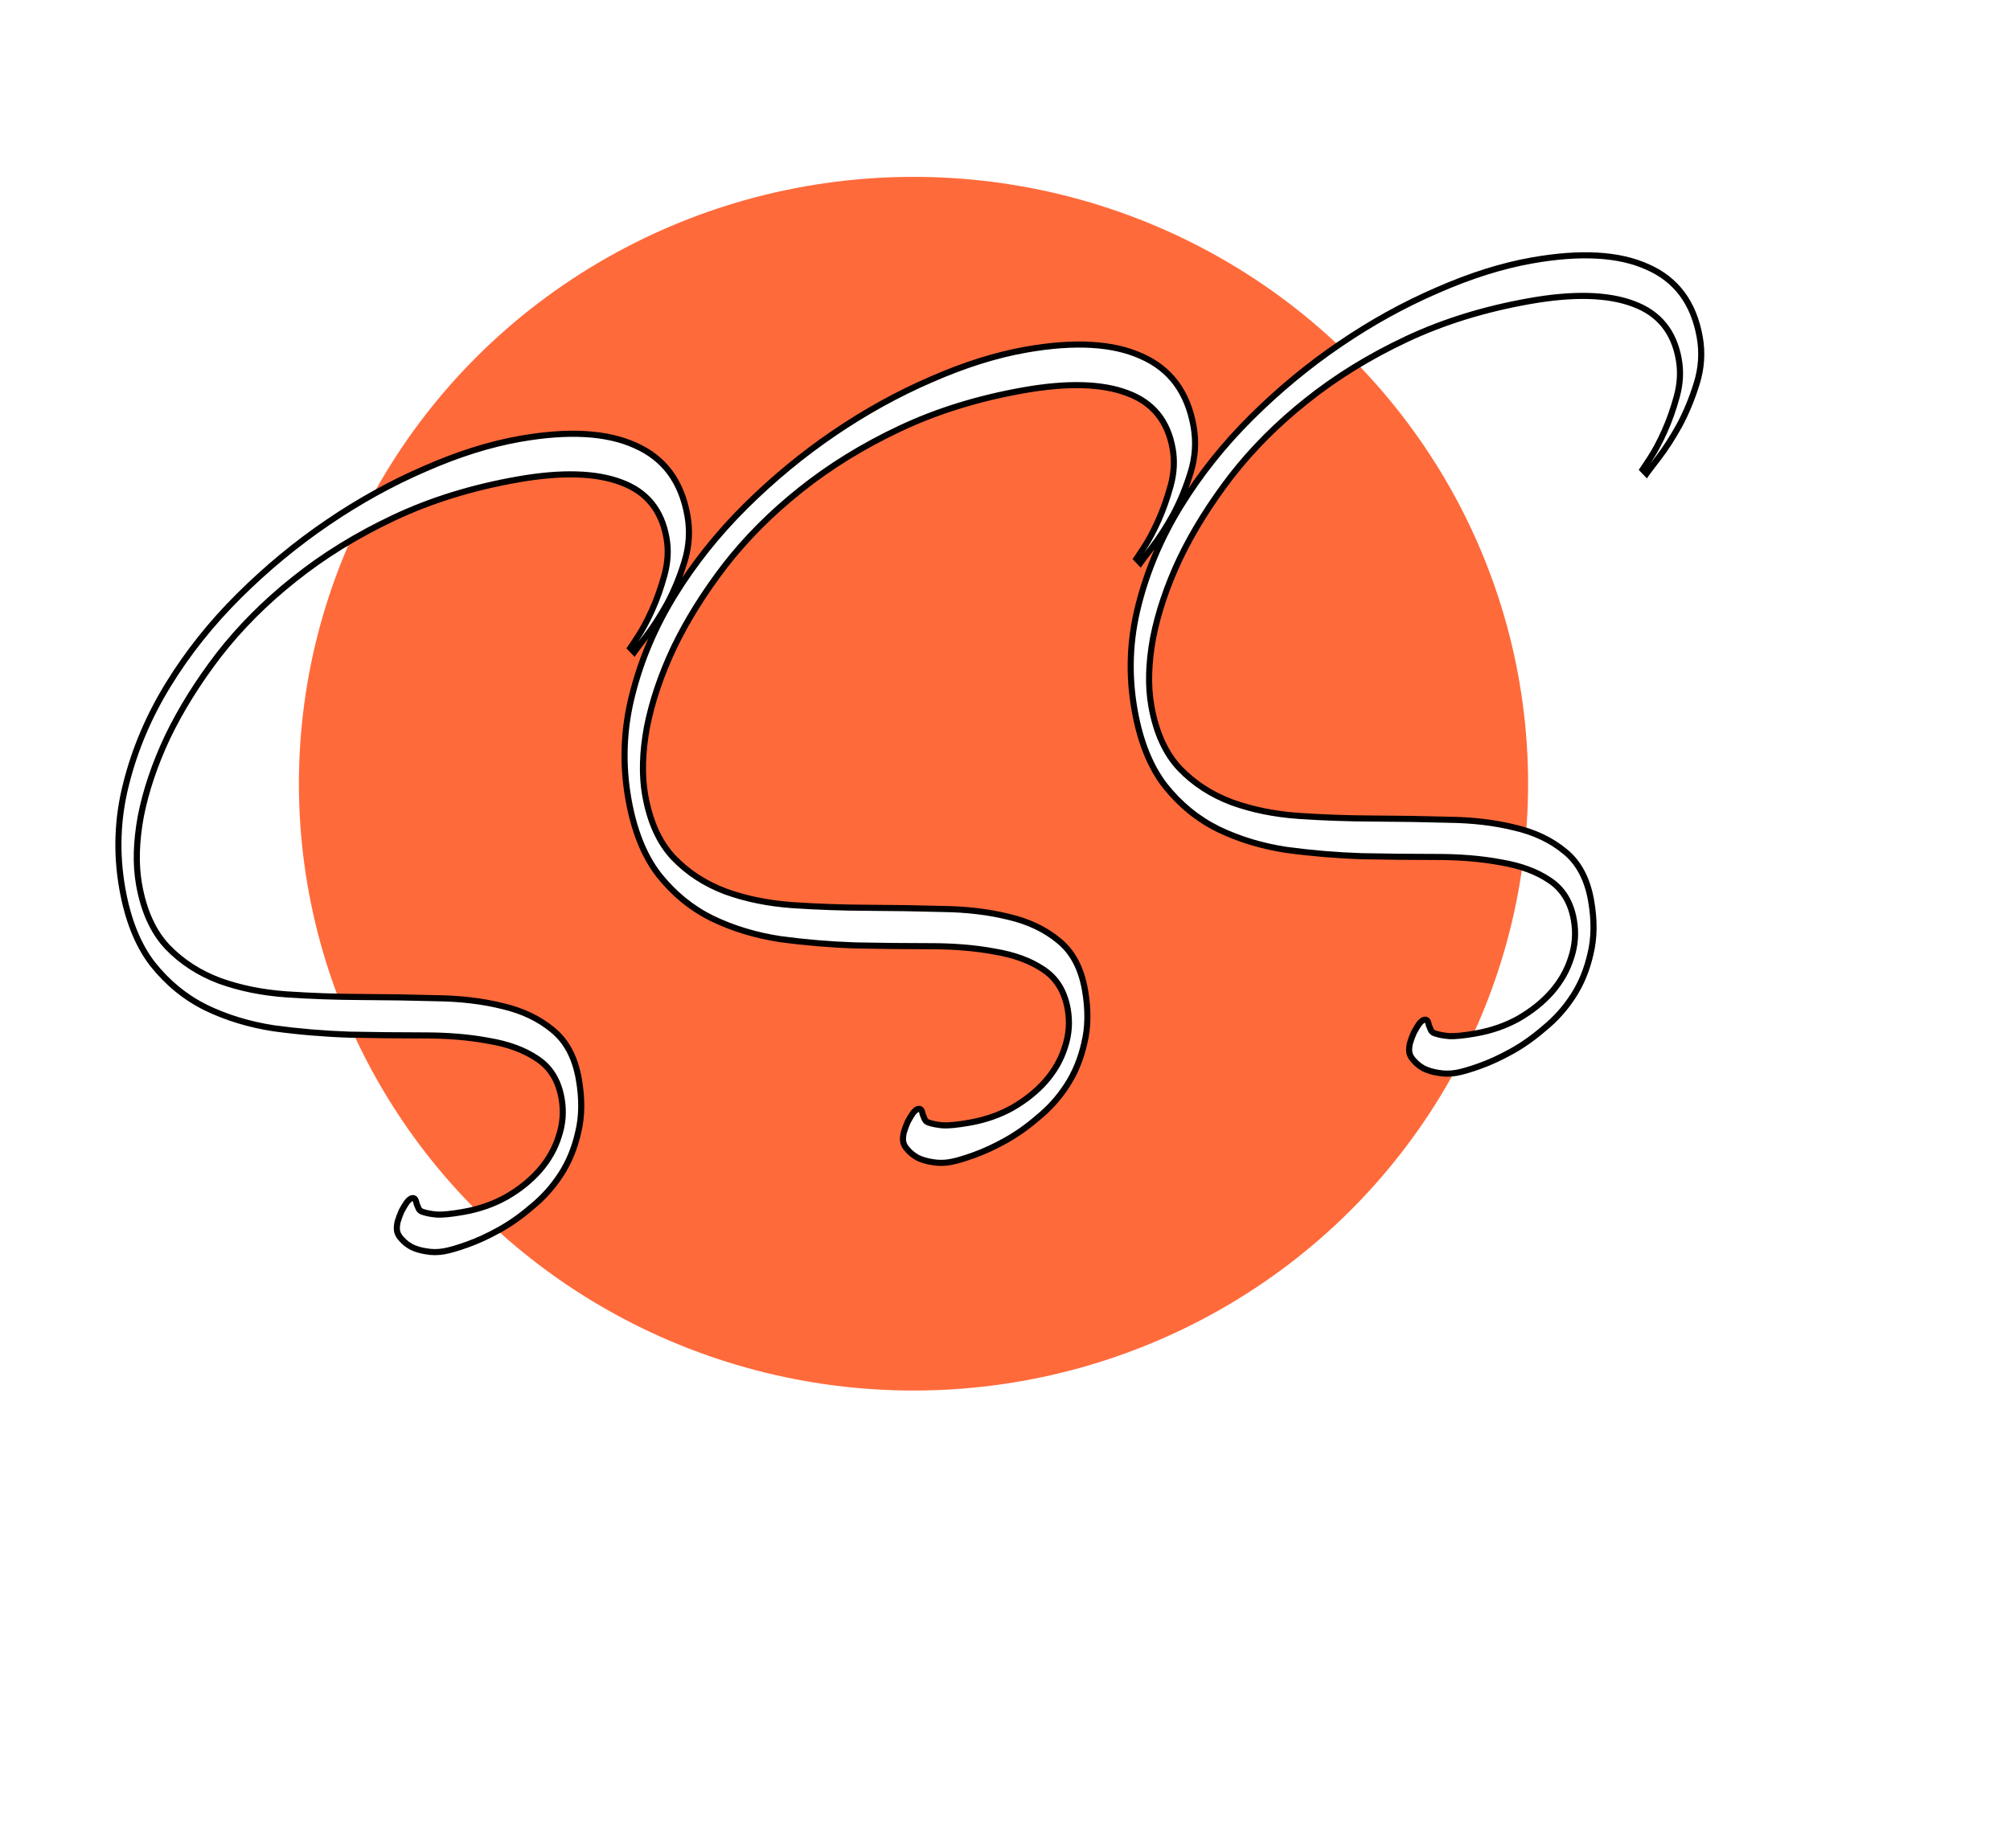 <svg width="659" height="606" viewBox="0 0 659 606" fill="none" xmlns="http://www.w3.org/2000/svg">
<ellipse cx="299.5" cy="256.999" rx="201.5" ry="199" fill="#FF6A3B"/>
<g filter="url(#filter0_d_102_8)">
<mask id="path-2-outside-1_102_8" maskUnits="userSpaceOnUse" x="17.543" y="70.975" width="580.073" height="351.326" fill="black">
<rect fill="white" x="17.543" y="70.975" width="580.073" height="351.326"/>
<path d="M145.585 406.34C143.565 406.696 141.599 406.696 139.685 406.339C137.903 406.075 136.316 405.603 134.923 404.923C133.643 404.223 132.567 403.372 131.696 402.368C130.845 401.477 130.34 400.583 130.182 399.685C130.043 398.9 130.1 397.907 130.351 396.705C130.714 395.485 131.143 394.31 131.638 393.181C132.245 392.033 132.826 391.063 133.381 390.271C134.047 389.459 134.605 389.014 135.054 388.935C135.615 388.836 135.991 389.001 136.183 389.43C136.354 389.747 136.489 390.186 136.588 390.747C136.78 391.176 136.981 391.661 137.192 392.202C137.403 392.743 137.819 393.133 138.439 393.37C139.792 393.826 141.35 394.13 143.112 394.282C144.986 394.414 147.943 394.124 151.982 393.412C157.143 392.502 161.83 390.866 166.041 388.503C170.344 386.009 173.942 383.119 176.833 379.833C179.816 376.414 181.936 372.686 183.19 368.647C184.557 364.588 184.864 360.427 184.113 356.163C183.084 350.329 180.411 345.999 176.095 343.173C171.892 340.328 166.572 338.374 160.138 337.31C153.795 336.115 146.634 335.526 138.655 335.545C130.788 335.544 122.733 335.46 114.49 335.294C106.226 335.016 98.006 334.325 89.829 333.222C81.745 331.986 74.287 329.715 67.457 326.408C60.738 323.08 54.924 318.321 50.015 312.129C45.218 305.918 41.909 297.651 40.089 287.329C38.051 275.772 38.468 264.361 41.341 253.095C44.194 241.717 48.812 230.838 55.195 220.457C61.579 210.077 69.299 200.386 78.355 191.385C87.412 182.384 97.105 174.369 107.435 167.342C117.764 160.314 128.358 154.455 139.216 149.764C150.166 144.941 160.577 141.659 170.451 139.918C186.384 137.109 199.006 137.833 208.318 142.091C217.722 146.218 223.413 153.891 225.392 165.111C226.282 170.16 225.955 175.192 224.41 180.208C222.865 185.224 220.96 189.84 218.696 194.057C216.411 198.162 214.141 201.686 211.883 204.629C209.718 207.441 208.404 209.176 207.942 209.836L206.665 208.5C206.758 208.368 207.579 207.124 209.131 204.768C210.682 202.412 212.247 199.475 213.825 195.957C215.402 192.44 216.753 188.615 217.875 184.484C218.998 180.353 219.213 176.323 218.52 172.396C216.918 163.308 211.972 157.239 203.683 154.188C195.374 151.026 184.039 150.711 169.677 153.243C154.866 155.855 141.372 160.027 129.195 165.761C117.017 171.494 106.113 178.218 96.483 185.932C86.945 193.514 78.687 201.796 71.71 210.778C64.844 219.739 59.253 228.708 54.936 237.683C50.73 246.639 47.805 255.31 46.161 263.699C44.628 272.067 44.436 279.505 45.583 286.013C47.127 294.765 50.244 301.619 54.936 306.576C59.608 311.421 65.29 315.105 71.982 317.627C78.654 320.037 85.973 321.523 93.939 322.085C102.017 322.627 110.224 322.916 118.56 322.95C126.896 322.984 135.017 323.114 142.924 323.339C150.923 323.433 158.189 324.292 164.723 325.916C171.237 327.428 176.731 330.046 181.205 333.769C185.659 337.38 188.51 342.72 189.756 349.788C190.904 356.296 190.837 362.15 189.556 367.351C188.387 372.531 186.482 377.148 183.842 381.2C181.201 385.252 178.059 388.756 174.416 391.712C170.904 394.761 167.303 397.305 163.614 399.343C159.924 401.382 156.446 402.979 153.179 404.134C150.024 405.268 147.493 406.004 145.585 406.34ZM311.531 377.079C309.511 377.436 307.545 377.435 305.631 377.079C303.849 376.814 302.261 376.342 300.869 375.662C299.589 374.962 298.513 374.111 297.642 373.108C296.791 372.217 296.286 371.322 296.128 370.425C295.989 369.639 296.045 368.646 296.296 367.445C296.66 366.224 297.089 365.049 297.584 363.921C298.191 362.772 298.772 361.802 299.327 361.01C299.993 360.199 300.551 359.753 301 359.674C301.561 359.575 301.937 359.74 302.128 360.169C302.3 360.486 302.435 360.925 302.534 361.486C302.725 361.915 302.927 362.4 303.138 362.941C303.349 363.482 303.765 363.872 304.385 364.11C305.738 364.565 307.296 364.869 309.058 365.021C310.932 365.153 313.889 364.863 317.928 364.151C323.089 363.241 327.776 361.605 331.987 359.243C336.29 356.749 339.887 353.858 342.779 350.572C345.762 347.154 347.881 343.425 349.136 339.386C350.503 335.327 350.81 331.166 350.058 326.902C349.03 321.068 346.357 316.738 342.041 313.913C337.838 311.067 332.518 309.113 326.083 308.05C319.741 306.854 312.58 306.266 304.601 306.284C296.734 306.283 288.679 306.2 280.435 306.034C272.172 305.755 263.952 305.064 255.775 303.961C247.69 302.726 240.233 300.454 233.402 297.147C226.684 293.819 220.87 289.06 215.961 282.869C211.163 276.658 207.855 268.391 206.035 258.068C203.997 246.511 204.414 235.1 207.287 223.835C210.14 212.457 214.758 201.577 221.141 191.197C227.525 180.816 235.245 171.125 244.301 162.124C253.357 153.123 263.051 145.109 273.38 138.081C283.71 131.054 294.304 125.194 305.161 120.503C316.111 115.68 326.523 112.398 336.397 110.657C352.33 107.848 364.952 108.572 374.264 112.831C383.668 116.957 389.359 124.63 391.338 135.85C392.228 140.899 391.901 145.932 390.356 150.947C388.811 155.963 386.906 160.58 384.641 164.797C382.357 168.901 380.086 172.425 377.829 175.369C375.664 178.18 374.35 179.916 373.888 180.575L372.611 179.239C372.703 179.107 373.525 177.863 375.077 175.507C376.628 173.151 378.193 170.214 379.77 166.697C381.348 163.179 382.699 159.355 383.821 155.223C384.944 151.092 385.159 147.063 384.466 143.136C382.864 134.047 377.918 127.978 369.629 124.928C361.32 121.765 349.985 121.45 335.623 123.982C320.812 126.594 307.318 130.766 295.141 136.5C282.963 142.234 272.059 148.958 262.429 156.672C252.891 164.254 244.633 172.535 237.656 181.517C230.79 190.479 225.199 199.447 220.881 208.422C216.676 217.378 213.751 226.05 212.107 234.438C210.574 242.806 210.382 250.245 211.529 256.752C213.072 265.504 216.19 272.358 220.882 277.316C225.554 282.161 231.236 285.844 237.928 288.366C244.6 290.776 251.919 292.262 259.885 292.824C267.963 293.367 276.17 293.655 284.506 293.689C292.842 293.723 300.963 293.853 308.87 294.078C316.869 294.172 324.135 295.031 330.669 296.655C337.183 298.168 342.677 300.785 347.151 304.508C351.605 308.119 354.456 313.459 355.702 320.528C356.85 327.035 356.783 332.889 355.502 338.09C354.333 343.271 352.428 347.887 349.788 351.939C347.147 355.991 344.005 359.495 340.361 362.451C336.85 365.5 333.249 368.044 329.56 370.083C325.87 372.122 322.392 373.718 319.124 374.873C315.97 376.008 313.438 376.743 311.531 377.079ZM477.477 347.819C475.457 348.175 473.49 348.175 471.576 347.818C469.795 347.554 468.207 347.081 466.815 346.402C465.535 345.702 464.459 344.85 463.588 343.847C462.737 342.956 462.232 342.061 462.074 341.164C461.935 340.378 461.991 339.385 462.242 338.184C462.605 336.963 463.035 335.788 463.53 334.66C464.137 333.511 464.718 332.541 465.273 331.749C465.939 330.938 466.497 330.492 466.946 330.413C467.507 330.314 467.883 330.479 468.074 330.908C468.246 331.225 468.381 331.664 468.48 332.225C468.671 332.654 468.873 333.139 469.084 333.68C469.295 334.222 469.711 334.611 470.331 334.849C471.684 335.304 473.241 335.608 475.004 335.76C476.878 335.893 479.835 335.603 483.874 334.89C489.035 333.98 493.721 332.344 497.932 329.982C502.236 327.488 505.833 324.598 508.725 321.311C511.708 317.893 513.827 314.164 515.082 310.125C516.449 306.066 516.756 301.905 516.004 297.642C514.975 291.807 512.303 287.477 507.987 284.652C503.783 281.807 498.464 279.852 492.029 278.789C485.687 277.593 478.526 277.005 470.547 277.024C462.68 277.023 454.625 276.939 446.381 276.773C438.118 276.494 429.898 275.804 421.721 274.7C413.636 273.465 406.179 271.194 399.348 267.886C392.63 264.559 386.816 259.799 381.907 253.608C377.109 247.397 373.801 239.13 371.98 228.807C369.943 217.251 370.36 205.839 373.233 194.574C376.085 183.196 380.704 172.317 387.087 161.936C393.471 151.555 401.191 141.864 410.247 132.863C419.303 123.862 428.996 115.848 439.326 108.82C449.656 101.793 460.25 95.934 471.107 91.243C482.057 86.42 492.469 83.138 502.343 81.397C518.275 78.587 530.898 79.312 540.21 83.57C549.614 87.696 555.305 95.369 557.284 106.589C558.174 111.639 557.847 116.671 556.301 121.687C554.756 126.702 552.852 131.319 550.587 135.536C548.303 139.641 546.032 143.165 543.775 146.108C541.61 148.919 540.296 150.655 539.834 151.315L538.557 149.978C538.649 149.846 539.471 148.602 541.023 146.246C542.574 143.89 544.138 140.953 545.716 137.436C547.294 133.918 548.644 130.094 549.767 125.963C550.89 121.831 551.105 117.802 550.412 113.875C548.81 104.787 543.864 98.717 535.575 95.667C527.266 92.504 515.931 92.189 501.569 94.722C486.758 97.333 473.264 101.506 461.086 107.239C448.909 112.973 438.005 119.697 428.374 127.411C418.836 134.993 410.579 143.275 403.601 152.256C396.736 161.218 391.145 170.186 386.827 179.162C382.622 188.117 379.697 196.789 378.052 205.177C376.52 213.546 376.328 220.984 377.475 227.491C379.018 236.243 382.136 243.098 386.828 248.055C391.5 252.9 397.182 256.583 403.874 259.105C410.546 261.515 417.865 263.001 425.831 263.563C433.909 264.106 442.116 264.394 450.452 264.428C458.788 264.462 466.909 264.592 474.815 264.818C482.815 264.911 490.081 265.77 496.615 267.395C503.129 268.907 508.623 271.525 513.097 275.248C517.551 278.858 520.402 284.198 521.648 291.267C522.796 297.774 522.729 303.629 521.448 308.829C520.279 314.01 518.374 318.626 515.733 322.678C513.093 326.73 509.951 330.234 506.307 333.191C502.796 336.239 499.195 338.783 495.505 340.822C491.816 342.861 488.337 344.458 485.07 345.612C481.915 346.747 479.384 347.482 477.477 347.819Z"/>
</mask>
<path d="M145.585 406.34C143.565 406.696 141.599 406.696 139.685 406.339C137.903 406.075 136.316 405.603 134.923 404.923C133.643 404.223 132.567 403.372 131.696 402.368C130.845 401.477 130.34 400.583 130.182 399.685C130.043 398.9 130.1 397.907 130.351 396.705C130.714 395.485 131.143 394.31 131.638 393.181C132.245 392.033 132.826 391.063 133.381 390.271C134.047 389.459 134.605 389.014 135.054 388.935C135.615 388.836 135.991 389.001 136.183 389.43C136.354 389.747 136.489 390.186 136.588 390.747C136.78 391.176 136.981 391.661 137.192 392.202C137.403 392.743 137.819 393.133 138.439 393.37C139.792 393.826 141.35 394.13 143.112 394.282C144.986 394.414 147.943 394.124 151.982 393.412C157.143 392.502 161.83 390.866 166.041 388.503C170.344 386.009 173.942 383.119 176.833 379.833C179.816 376.414 181.936 372.686 183.19 368.647C184.557 364.588 184.864 360.427 184.113 356.163C183.084 350.329 180.411 345.999 176.095 343.173C171.892 340.328 166.572 338.374 160.138 337.31C153.795 336.115 146.634 335.526 138.655 335.545C130.788 335.544 122.733 335.46 114.49 335.294C106.226 335.016 98.006 334.325 89.829 333.222C81.745 331.986 74.287 329.715 67.457 326.408C60.738 323.08 54.924 318.321 50.015 312.129C45.218 305.918 41.909 297.651 40.089 287.329C38.051 275.772 38.468 264.361 41.341 253.095C44.194 241.717 48.812 230.838 55.195 220.457C61.579 210.077 69.299 200.386 78.355 191.385C87.412 182.384 97.105 174.369 107.435 167.342C117.764 160.314 128.358 154.455 139.216 149.764C150.166 144.941 160.577 141.659 170.451 139.918C186.384 137.109 199.006 137.833 208.318 142.091C217.722 146.218 223.413 153.891 225.392 165.111C226.282 170.16 225.955 175.192 224.41 180.208C222.865 185.224 220.96 189.84 218.696 194.057C216.411 198.162 214.141 201.686 211.883 204.629C209.718 207.441 208.404 209.176 207.942 209.836L206.665 208.5C206.758 208.368 207.579 207.124 209.131 204.768C210.682 202.412 212.247 199.475 213.825 195.957C215.402 192.44 216.753 188.615 217.875 184.484C218.998 180.353 219.213 176.323 218.52 172.396C216.918 163.308 211.972 157.239 203.683 154.188C195.374 151.026 184.039 150.711 169.677 153.243C154.866 155.855 141.372 160.027 129.195 165.761C117.017 171.494 106.113 178.218 96.483 185.932C86.945 193.514 78.687 201.796 71.71 210.778C64.844 219.739 59.253 228.708 54.936 237.683C50.73 246.639 47.805 255.31 46.161 263.699C44.628 272.067 44.436 279.505 45.583 286.013C47.127 294.765 50.244 301.619 54.936 306.576C59.608 311.421 65.29 315.105 71.982 317.627C78.654 320.037 85.973 321.523 93.939 322.085C102.017 322.627 110.224 322.916 118.56 322.95C126.896 322.984 135.017 323.114 142.924 323.339C150.923 323.433 158.189 324.292 164.723 325.916C171.237 327.428 176.731 330.046 181.205 333.769C185.659 337.38 188.51 342.72 189.756 349.788C190.904 356.296 190.837 362.15 189.556 367.351C188.387 372.531 186.482 377.148 183.842 381.2C181.201 385.252 178.059 388.756 174.416 391.712C170.904 394.761 167.303 397.305 163.614 399.343C159.924 401.382 156.446 402.979 153.179 404.134C150.024 405.268 147.493 406.004 145.585 406.34ZM311.531 377.079C309.511 377.436 307.545 377.435 305.631 377.079C303.849 376.814 302.261 376.342 300.869 375.662C299.589 374.962 298.513 374.111 297.642 373.108C296.791 372.217 296.286 371.322 296.128 370.425C295.989 369.639 296.045 368.646 296.296 367.445C296.66 366.224 297.089 365.049 297.584 363.921C298.191 362.772 298.772 361.802 299.327 361.01C299.993 360.199 300.551 359.753 301 359.674C301.561 359.575 301.937 359.74 302.128 360.169C302.3 360.486 302.435 360.925 302.534 361.486C302.725 361.915 302.927 362.4 303.138 362.941C303.349 363.482 303.765 363.872 304.385 364.11C305.738 364.565 307.296 364.869 309.058 365.021C310.932 365.153 313.889 364.863 317.928 364.151C323.089 363.241 327.776 361.605 331.987 359.243C336.29 356.749 339.887 353.858 342.779 350.572C345.762 347.154 347.881 343.425 349.136 339.386C350.503 335.327 350.81 331.166 350.058 326.902C349.03 321.068 346.357 316.738 342.041 313.913C337.838 311.067 332.518 309.113 326.083 308.05C319.741 306.854 312.58 306.266 304.601 306.284C296.734 306.283 288.679 306.2 280.435 306.034C272.172 305.755 263.952 305.064 255.775 303.961C247.69 302.726 240.233 300.454 233.402 297.147C226.684 293.819 220.87 289.06 215.961 282.869C211.163 276.658 207.855 268.391 206.035 258.068C203.997 246.511 204.414 235.1 207.287 223.835C210.14 212.457 214.758 201.577 221.141 191.197C227.525 180.816 235.245 171.125 244.301 162.124C253.357 153.123 263.051 145.109 273.38 138.081C283.71 131.054 294.304 125.194 305.161 120.503C316.111 115.68 326.523 112.398 336.397 110.657C352.33 107.848 364.952 108.572 374.264 112.831C383.668 116.957 389.359 124.63 391.338 135.85C392.228 140.899 391.901 145.932 390.356 150.947C388.811 155.963 386.906 160.58 384.641 164.797C382.357 168.901 380.086 172.425 377.829 175.369C375.664 178.18 374.35 179.916 373.888 180.575L372.611 179.239C372.703 179.107 373.525 177.863 375.077 175.507C376.628 173.151 378.193 170.214 379.77 166.697C381.348 163.179 382.699 159.355 383.821 155.223C384.944 151.092 385.159 147.063 384.466 143.136C382.864 134.047 377.918 127.978 369.629 124.928C361.32 121.765 349.985 121.45 335.623 123.982C320.812 126.594 307.318 130.766 295.141 136.5C282.963 142.234 272.059 148.958 262.429 156.672C252.891 164.254 244.633 172.535 237.656 181.517C230.79 190.479 225.199 199.447 220.881 208.422C216.676 217.378 213.751 226.05 212.107 234.438C210.574 242.806 210.382 250.245 211.529 256.752C213.072 265.504 216.19 272.358 220.882 277.316C225.554 282.161 231.236 285.844 237.928 288.366C244.6 290.776 251.919 292.262 259.885 292.824C267.963 293.367 276.17 293.655 284.506 293.689C292.842 293.723 300.963 293.853 308.87 294.078C316.869 294.172 324.135 295.031 330.669 296.655C337.183 298.168 342.677 300.785 347.151 304.508C351.605 308.119 354.456 313.459 355.702 320.528C356.85 327.035 356.783 332.889 355.502 338.09C354.333 343.271 352.428 347.887 349.788 351.939C347.147 355.991 344.005 359.495 340.361 362.451C336.85 365.5 333.249 368.044 329.56 370.083C325.87 372.122 322.392 373.718 319.124 374.873C315.97 376.008 313.438 376.743 311.531 377.079ZM477.477 347.819C475.457 348.175 473.49 348.175 471.576 347.818C469.795 347.554 468.207 347.081 466.815 346.402C465.535 345.702 464.459 344.85 463.588 343.847C462.737 342.956 462.232 342.061 462.074 341.164C461.935 340.378 461.991 339.385 462.242 338.184C462.605 336.963 463.035 335.788 463.53 334.66C464.137 333.511 464.718 332.541 465.273 331.749C465.939 330.938 466.497 330.492 466.946 330.413C467.507 330.314 467.883 330.479 468.074 330.908C468.246 331.225 468.381 331.664 468.48 332.225C468.671 332.654 468.873 333.139 469.084 333.68C469.295 334.222 469.711 334.611 470.331 334.849C471.684 335.304 473.241 335.608 475.004 335.76C476.878 335.893 479.835 335.603 483.874 334.89C489.035 333.98 493.721 332.344 497.932 329.982C502.236 327.488 505.833 324.598 508.725 321.311C511.708 317.893 513.827 314.164 515.082 310.125C516.449 306.066 516.756 301.905 516.004 297.642C514.975 291.807 512.303 287.477 507.987 284.652C503.783 281.807 498.464 279.852 492.029 278.789C485.687 277.593 478.526 277.005 470.547 277.024C462.68 277.023 454.625 276.939 446.381 276.773C438.118 276.494 429.898 275.804 421.721 274.7C413.636 273.465 406.179 271.194 399.348 267.886C392.63 264.559 386.816 259.799 381.907 253.608C377.109 247.397 373.801 239.13 371.98 228.807C369.943 217.251 370.36 205.839 373.233 194.574C376.085 183.196 380.704 172.317 387.087 161.936C393.471 151.555 401.191 141.864 410.247 132.863C419.303 123.862 428.996 115.848 439.326 108.82C449.656 101.793 460.25 95.934 471.107 91.243C482.057 86.42 492.469 83.138 502.343 81.397C518.275 78.587 530.898 79.312 540.21 83.57C549.614 87.696 555.305 95.369 557.284 106.589C558.174 111.639 557.847 116.671 556.301 121.687C554.756 126.702 552.852 131.319 550.587 135.536C548.303 139.641 546.032 143.165 543.775 146.108C541.61 148.919 540.296 150.655 539.834 151.315L538.557 149.978C538.649 149.846 539.471 148.602 541.023 146.246C542.574 143.89 544.138 140.953 545.716 137.436C547.294 133.918 548.644 130.094 549.767 125.963C550.89 121.831 551.105 117.802 550.412 113.875C548.81 104.787 543.864 98.717 535.575 95.667C527.266 92.504 515.931 92.189 501.569 94.722C486.758 97.333 473.264 101.506 461.086 107.239C448.909 112.973 438.005 119.697 428.374 127.411C418.836 134.993 410.579 143.275 403.601 152.256C396.736 161.218 391.145 170.186 386.827 179.162C382.622 188.117 379.697 196.789 378.052 205.177C376.52 213.546 376.328 220.984 377.475 227.491C379.018 236.243 382.136 243.098 386.828 248.055C391.5 252.9 397.182 256.583 403.874 259.105C410.546 261.515 417.865 263.001 425.831 263.563C433.909 264.106 442.116 264.394 450.452 264.428C458.788 264.462 466.909 264.592 474.815 264.818C482.815 264.911 490.081 265.77 496.615 267.395C503.129 268.907 508.623 271.525 513.097 275.248C517.551 278.858 520.402 284.198 521.648 291.267C522.796 297.774 522.729 303.629 521.448 308.829C520.279 314.01 518.374 318.626 515.733 322.678C513.093 326.73 509.951 330.234 506.307 333.191C502.796 336.239 499.195 338.783 495.505 340.822C491.816 342.861 488.337 344.458 485.07 345.612C481.915 346.747 479.384 347.482 477.477 347.819Z" fill="white"/>
<path d="M139.685 406.339L139.868 405.356L139.85 405.353L139.831 405.35L139.685 406.339ZM134.923 404.923L134.443 405.8L134.464 405.811L134.484 405.822L134.923 404.923ZM131.696 402.368L132.451 401.713L132.436 401.695L132.419 401.678L131.696 402.368ZM130.351 396.705L129.392 396.42L129.38 396.46L129.372 396.501L130.351 396.705ZM131.638 393.181L130.754 392.714L130.737 392.746L130.722 392.779L131.638 393.181ZM133.381 390.271L132.608 389.636L132.584 389.666L132.562 389.697L133.381 390.271ZM136.183 389.43L135.269 389.837L135.285 389.872L135.303 389.906L136.183 389.43ZM136.588 390.747L135.603 390.92L135.625 391.041L135.675 391.154L136.588 390.747ZM138.439 393.37L138.081 394.304L138.101 394.311L138.12 394.318L138.439 393.37ZM143.112 394.282L143.026 395.278L143.034 395.279L143.041 395.279L143.112 394.282ZM166.041 388.503L166.53 389.376L166.542 389.369L166.041 388.503ZM176.833 379.833L177.584 380.493L177.586 380.49L176.833 379.833ZM183.19 368.647L182.242 368.328L182.239 368.339L182.235 368.35L183.19 368.647ZM176.095 343.173L175.535 344.001L175.541 344.006L175.548 344.01L176.095 343.173ZM160.138 337.31L159.952 338.293L159.963 338.295L159.975 338.297L160.138 337.31ZM138.655 335.545L138.655 336.545L138.657 336.545L138.655 335.545ZM114.49 335.294L114.456 336.294L114.469 336.294L114.49 335.294ZM89.829 333.222L89.678 334.21L89.687 334.212L89.695 334.213L89.829 333.222ZM67.457 326.408L67.013 327.304L67.021 327.308L67.457 326.408ZM50.015 312.129L49.223 312.741L49.231 312.751L50.015 312.129ZM41.341 253.095L42.31 253.342L42.311 253.338L41.341 253.095ZM139.216 149.764L139.612 150.682L139.619 150.679L139.216 149.764ZM208.318 142.091L207.902 143.001L207.909 143.004L207.916 143.007L208.318 142.091ZM218.696 194.057L219.569 194.544L219.573 194.537L219.577 194.53L218.696 194.057ZM211.883 204.629L212.675 205.24L212.676 205.238L211.883 204.629ZM207.942 209.836L207.219 210.527L208.062 211.409L208.761 210.41L207.942 209.836ZM206.665 208.5L205.846 207.926L205.376 208.598L205.942 209.19L206.665 208.5ZM203.683 154.188L203.327 155.123L203.338 155.127L203.683 154.188ZM96.483 185.932L97.105 186.715L97.108 186.713L96.483 185.932ZM71.71 210.778L70.92 210.164L70.916 210.169L71.71 210.778ZM54.936 237.683L54.034 237.25L54.03 237.258L54.936 237.683ZM46.161 263.699L45.179 263.506L45.177 263.519L46.161 263.699ZM54.936 306.576L54.21 307.264L54.216 307.27L54.936 306.576ZM71.982 317.627L71.629 318.563L71.642 318.567L71.982 317.627ZM93.939 322.085L93.869 323.082L93.872 323.083L93.939 322.085ZM142.924 323.339L142.895 324.339L142.904 324.339L142.912 324.339L142.924 323.339ZM164.723 325.916L164.482 326.887L164.489 326.889L164.497 326.89L164.723 325.916ZM181.205 333.769L180.565 334.538L180.575 334.546L181.205 333.769ZM189.556 367.351L188.585 367.111L188.583 367.121L188.58 367.131L189.556 367.351ZM174.416 391.712L173.786 390.936L173.773 390.946L173.76 390.957L174.416 391.712ZM153.179 404.134L152.845 403.191L152.84 403.193L153.179 404.134ZM145.411 405.355C143.504 405.692 141.658 405.69 139.868 405.356L139.502 407.322C141.54 407.702 143.627 407.701 145.759 407.325L145.411 405.355ZM139.831 405.35C138.135 405.099 136.649 404.653 135.362 404.024L134.484 405.822C135.983 406.553 137.671 407.052 139.538 407.329L139.831 405.35ZM135.403 404.045C134.216 403.397 133.237 402.618 132.451 401.713L130.941 403.024C131.897 404.125 133.069 405.049 134.443 405.8L135.403 404.045ZM132.419 401.678C131.657 400.88 131.28 400.157 131.167 399.512L129.197 399.859C129.4 401.008 130.032 402.074 130.973 403.059L132.419 401.678ZM131.167 399.512C131.059 398.9 131.092 398.047 131.329 396.91L129.372 396.501C129.107 397.767 129.028 398.899 129.197 399.859L131.167 399.512ZM131.309 396.991C131.661 395.808 132.076 394.672 132.554 393.583L130.722 392.779C130.21 393.947 129.767 395.161 129.392 396.42L131.309 396.991ZM132.522 393.649C133.116 392.526 133.676 391.593 134.2 390.845L132.562 389.697C131.977 390.532 131.375 391.54 130.754 392.714L132.522 393.649ZM134.154 390.906C134.461 390.531 134.718 390.273 134.923 390.11C135.138 389.938 135.236 389.918 135.228 389.919L134.88 387.95C134.423 388.03 134.018 388.273 133.675 388.547C133.323 388.828 132.967 389.199 132.608 389.636L134.154 390.906ZM135.228 389.919C135.304 389.906 135.349 389.906 135.37 389.908C135.389 389.909 135.38 389.911 135.355 389.9C135.343 389.895 135.329 389.887 135.316 389.878C135.302 389.868 135.29 389.858 135.281 389.848C135.263 389.829 135.262 389.82 135.269 389.837L137.096 389.023C136.914 388.616 136.607 388.265 136.159 388.069C135.732 387.881 135.283 387.879 134.88 387.95L135.228 389.919ZM135.303 389.906C135.403 390.09 135.514 390.411 135.603 390.92L137.573 390.573C137.465 389.96 137.305 389.404 137.062 388.954L135.303 389.906ZM135.675 391.154C135.859 391.566 136.054 392.036 136.26 392.565L138.124 391.839C137.908 391.286 137.701 390.786 137.502 390.339L135.675 391.154ZM136.26 392.565C136.589 393.408 137.24 393.982 138.081 394.304L138.797 392.436C138.398 392.284 138.217 392.078 138.124 391.839L136.26 392.565ZM138.12 394.318C139.564 394.804 141.202 395.121 143.026 395.278L143.198 393.285C141.497 393.139 140.02 392.848 138.758 392.423L138.12 394.318ZM143.041 395.279C145.047 395.421 148.108 395.11 152.156 394.397L151.809 392.427C147.778 393.138 144.925 393.407 143.182 393.284L143.041 395.279ZM152.156 394.397C157.418 393.469 162.213 391.797 166.53 389.376L165.551 387.631C161.447 389.934 156.868 391.535 151.809 392.427L152.156 394.397ZM166.542 389.369C170.927 386.827 174.612 383.871 177.584 380.493L176.082 379.172C173.271 382.367 169.762 385.191 165.539 387.638L166.542 389.369ZM177.586 380.49C180.655 376.975 182.846 373.125 184.145 368.943L182.235 368.35C181.025 372.246 178.978 375.854 176.079 379.175L177.586 380.49ZM184.138 368.966C185.559 364.747 185.878 360.416 185.097 355.989L183.128 356.337C183.851 360.437 183.555 364.429 182.242 368.328L184.138 368.966ZM185.097 355.989C184.028 349.927 181.225 345.336 176.643 342.337L175.548 344.01C179.598 346.661 182.139 350.73 183.128 356.337L185.097 355.989ZM176.656 342.345C172.304 339.399 166.839 337.404 160.301 336.324L159.975 338.297C166.306 339.343 171.48 341.257 175.535 344.001L176.656 342.345ZM160.323 336.328C153.906 335.118 146.681 334.526 138.653 334.545L138.657 336.545C146.588 336.527 153.684 337.112 159.952 338.293L160.323 336.328ZM138.655 334.545C130.795 334.544 122.747 334.46 114.51 334.294L114.469 336.294C122.719 336.46 130.781 336.544 138.655 336.545L138.655 334.545ZM114.523 334.295C106.294 334.018 98.107 333.33 89.963 332.231L89.695 334.213C97.906 335.321 106.159 336.014 114.456 336.294L114.523 334.295ZM89.98 332.233C81.987 331.012 74.626 328.768 67.892 325.507L67.021 327.308C73.948 330.662 81.502 332.961 89.678 334.21L89.98 332.233ZM67.9 325.511C61.321 322.253 55.621 317.59 50.798 311.508L49.231 312.751C54.227 319.051 60.155 323.907 67.013 327.304L67.9 325.511ZM50.806 311.518C46.136 305.471 42.875 297.37 41.074 287.155L39.104 287.503C40.943 297.933 44.3 306.366 49.223 312.741L50.806 311.518ZM41.074 287.155C39.06 275.737 39.473 264.469 42.31 253.342L40.372 252.848C37.464 264.253 37.042 275.807 39.104 287.503L41.074 287.155ZM42.311 253.338C45.138 242.063 49.715 231.278 56.047 220.981L54.343 219.933C47.909 230.398 43.249 241.371 40.371 252.852L42.311 253.338ZM56.047 220.981C62.387 210.671 70.057 201.042 79.06 192.094L77.65 190.675C68.54 199.729 60.77 209.482 54.343 219.933L56.047 220.981ZM79.06 192.094C88.074 183.135 97.719 175.161 107.997 168.169L106.872 166.515C96.49 173.578 86.749 181.632 77.65 190.675L79.06 192.094ZM107.997 168.169C118.278 161.175 128.816 155.347 139.612 150.682L138.819 148.846C127.9 153.564 117.251 159.454 106.872 166.515L107.997 168.169ZM139.619 150.679C150.509 145.883 160.843 142.628 170.625 140.903L170.277 138.933C160.311 140.691 149.822 144 138.812 148.849L139.619 150.679ZM170.625 140.903C186.464 138.11 198.853 138.863 207.902 143.001L208.734 141.182C199.159 136.803 186.303 136.107 170.277 138.933L170.625 140.903ZM207.916 143.007C216.977 146.983 222.479 154.351 224.407 165.285L226.377 164.937C224.348 153.43 218.468 145.453 208.72 141.176L207.916 143.007ZM224.407 165.285C225.269 170.174 224.954 175.046 223.454 179.914L225.365 180.503C226.956 175.339 227.295 170.146 226.377 164.937L224.407 165.285ZM223.454 179.914C221.926 184.874 220.046 189.429 217.815 193.584L219.577 194.53C221.874 190.251 223.803 185.574 225.365 180.503L223.454 179.914ZM217.822 193.571C215.555 197.644 213.311 201.125 211.09 204.021L212.676 205.238C214.97 202.247 217.267 198.68 219.569 194.544L217.822 193.571ZM211.091 204.019C208.932 206.823 207.601 208.58 207.123 209.263L208.761 210.41C209.207 209.773 210.504 208.059 212.675 205.24L211.091 204.019ZM208.665 209.145L207.388 207.809L205.942 209.19L207.219 210.527L208.665 209.145ZM207.484 209.073C207.588 208.926 208.423 207.661 209.966 205.318L208.296 204.218C207.52 205.396 206.927 206.295 206.517 206.916C206.311 207.227 206.152 207.468 206.038 207.639C205.982 207.724 205.937 207.792 205.903 207.841C205.887 207.866 205.873 207.886 205.863 207.901C205.858 207.908 205.854 207.914 205.851 207.919C205.849 207.921 205.848 207.923 205.847 207.924C205.847 207.925 205.847 207.925 205.846 207.926C205.846 207.926 205.846 207.926 205.846 207.926L207.484 209.073ZM209.966 205.318C211.555 202.904 213.145 199.917 214.737 196.367L212.912 195.548C211.349 199.033 209.809 201.919 208.296 204.218L209.966 205.318ZM214.737 196.367C216.338 192.797 217.705 188.922 218.84 184.746L216.91 184.222C215.8 188.308 214.466 192.083 212.912 195.548L214.737 196.367ZM218.84 184.746C219.998 180.483 220.225 176.305 219.505 172.223L217.536 172.57C218.201 176.342 217.997 180.222 216.91 184.222L218.84 184.746ZM219.505 172.223C217.844 162.803 212.67 156.43 204.028 153.25L203.338 155.127C211.275 158.048 215.991 163.813 217.536 172.57L219.505 172.223ZM204.039 153.254C195.485 149.998 183.941 149.713 169.503 152.258L169.851 154.228C184.137 151.709 195.263 152.054 203.327 155.123L204.039 153.254ZM169.503 152.258C154.616 154.883 141.035 159.081 128.769 164.856L129.621 166.666C141.709 160.974 155.117 156.826 169.851 154.228L169.503 152.258ZM128.769 164.856C116.526 170.62 105.554 177.385 95.858 185.152L97.108 186.713C106.672 179.052 117.508 172.369 129.621 166.666L128.769 164.856ZM95.86 185.149C86.264 192.778 77.95 201.115 70.92 210.164L72.499 211.391C79.425 202.477 87.625 194.251 97.105 186.715L95.86 185.149ZM70.916 210.169C64.014 219.178 58.385 228.205 54.034 237.25L55.837 238.117C60.121 229.211 65.675 220.3 72.504 211.386L70.916 210.169ZM54.03 237.258C49.795 246.276 46.842 255.026 45.179 263.506L47.142 263.891C48.769 255.595 51.665 247.001 55.841 238.108L54.03 237.258ZM45.177 263.519C43.629 271.972 43.425 279.534 44.599 286.187L46.568 285.839C45.446 279.477 45.627 272.162 47.144 263.879L45.177 263.519ZM44.599 286.187C46.166 295.074 49.348 302.127 54.21 307.264L55.662 305.889C51.14 301.111 48.087 294.456 46.568 285.839L44.599 286.187ZM54.216 307.27C58.997 312.229 64.807 315.992 71.629 318.563L72.335 316.691C65.772 314.218 60.218 310.614 55.656 305.882L54.216 307.27ZM71.642 318.567C78.411 321.012 85.822 322.515 93.869 323.082L94.01 321.087C86.124 320.531 78.897 319.061 72.322 316.686L71.642 318.567ZM93.872 323.083C101.972 323.626 110.2 323.915 118.556 323.95L118.564 321.95C110.249 321.916 102.063 321.628 94.006 321.087L93.872 323.083ZM118.556 323.95C126.884 323.984 134.997 324.114 142.895 324.339L142.952 322.34C135.037 322.114 126.908 321.984 118.564 321.95L118.556 323.95ZM142.912 324.339C150.848 324.432 158.035 325.284 164.482 326.887L164.964 324.946C158.343 323.299 150.998 322.433 142.935 322.339L142.912 324.339ZM164.497 326.89C170.881 328.373 176.228 330.928 180.565 334.538L181.845 333C177.234 329.164 171.592 326.484 164.949 324.942L164.497 326.89ZM180.575 334.546C184.799 337.97 187.556 343.069 188.772 349.962L190.741 349.615C189.464 342.37 186.52 336.79 181.835 332.992L180.575 334.546ZM188.772 349.962C189.9 356.364 189.826 362.074 188.585 367.111L190.527 367.59C191.848 362.226 191.907 356.228 190.741 349.615L188.772 349.962ZM188.58 367.131C187.435 372.207 185.573 376.711 183.004 380.654L184.68 381.746C187.391 377.585 189.339 372.856 190.531 367.571L188.58 367.131ZM183.004 380.654C180.418 384.621 177.346 388.047 173.786 390.936L175.046 392.489C178.772 389.465 181.984 385.882 184.68 381.746L183.004 380.654ZM173.76 390.957C170.296 393.964 166.752 396.466 163.13 398.468L164.097 400.219C167.854 398.143 171.512 395.557 175.071 392.467L173.76 390.957ZM163.13 398.468C159.479 400.486 156.051 402.058 152.845 403.191L153.512 405.076C156.841 403.9 160.369 402.279 164.097 400.219L163.13 398.468ZM152.84 403.193C149.706 404.32 147.237 405.034 145.411 405.355L145.759 407.325C147.748 406.974 150.341 406.217 153.517 405.075L152.84 403.193ZM305.631 377.079L305.814 376.096L305.796 376.092L305.777 376.089L305.631 377.079ZM300.869 375.662L300.389 376.54L300.41 376.551L300.43 376.561L300.869 375.662ZM297.642 373.108L298.397 372.452L298.381 372.434L298.365 372.417L297.642 373.108ZM296.296 367.445L295.338 367.16L295.326 367.199L295.318 367.24L296.296 367.445ZM297.584 363.921L296.7 363.453L296.683 363.485L296.668 363.519L297.584 363.921ZM299.327 361.01L298.554 360.375L298.53 360.405L298.507 360.437L299.327 361.01ZM302.128 360.169L301.215 360.576L301.231 360.611L301.249 360.645L302.128 360.169ZM302.534 361.486L301.549 361.659L301.571 361.781L301.621 361.893L302.534 361.486ZM304.385 364.11L304.027 365.043L304.046 365.051L304.066 365.057L304.385 364.11ZM309.058 365.021L308.972 366.017L308.979 366.018L308.987 366.019L309.058 365.021ZM331.987 359.243L332.476 360.115L332.488 360.108L331.987 359.243ZM342.779 350.572L343.529 351.232L343.532 351.229L342.779 350.572ZM349.136 339.386L348.188 339.067L348.184 339.078L348.181 339.089L349.136 339.386ZM342.041 313.913L341.481 314.741L341.487 314.745L341.494 314.749L342.041 313.913ZM326.083 308.05L325.898 309.032L325.909 309.034L325.92 309.036L326.083 308.05ZM304.601 306.284L304.601 307.284L304.603 307.284L304.601 306.284ZM280.435 306.034L280.402 307.033L280.415 307.033L280.435 306.034ZM255.775 303.961L255.624 304.95L255.633 304.951L255.641 304.952L255.775 303.961ZM233.402 297.147L232.958 298.043L232.967 298.047L233.402 297.147ZM215.961 282.869L215.169 283.48L215.177 283.49L215.961 282.869ZM207.287 223.835L208.256 224.082L208.257 224.078L207.287 223.835ZM305.161 120.503L305.558 121.421L305.565 121.418L305.161 120.503ZM374.264 112.831L373.848 113.74L373.855 113.743L373.862 113.746L374.264 112.831ZM384.641 164.797L385.515 165.283L385.519 165.276L385.522 165.27L384.641 164.797ZM377.829 175.369L378.621 175.979L378.622 175.977L377.829 175.369ZM373.888 180.575L373.165 181.266L374.007 182.148L374.707 181.149L373.888 180.575ZM372.611 179.239L371.792 178.665L371.322 179.337L371.888 179.93L372.611 179.239ZM369.629 124.928L369.273 125.862L369.284 125.866L369.629 124.928ZM262.429 156.672L263.051 157.454L263.054 157.452L262.429 156.672ZM237.656 181.517L236.866 180.903L236.862 180.909L237.656 181.517ZM220.881 208.422L219.98 207.989L219.976 207.997L220.881 208.422ZM212.107 234.438L211.125 234.246L211.123 234.258L212.107 234.438ZM220.882 277.316L220.155 278.003L220.162 278.01L220.882 277.316ZM237.928 288.366L237.575 289.302L237.588 289.307L237.928 288.366ZM259.885 292.824L259.815 293.822L259.818 293.822L259.885 292.824ZM308.87 294.078L308.841 295.078L308.849 295.078L308.858 295.078L308.87 294.078ZM330.669 296.655L330.427 297.626L330.435 297.628L330.443 297.63L330.669 296.655ZM347.151 304.508L346.511 305.277L346.521 305.285L347.151 304.508ZM355.502 338.09L354.531 337.851L354.528 337.86L354.526 337.87L355.502 338.09ZM340.361 362.451L339.731 361.675L339.718 361.685L339.706 361.696L340.361 362.451ZM319.124 374.873L318.791 373.93L318.786 373.932L319.124 374.873ZM311.357 376.095C309.449 376.431 307.604 376.429 305.814 376.096L305.447 378.062C307.485 378.441 309.573 378.44 311.705 378.064L311.357 376.095ZM305.777 376.089C304.081 375.838 302.595 375.392 301.308 374.764L300.43 376.561C301.928 377.292 303.617 377.791 305.484 378.068L305.777 376.089ZM301.349 374.785C300.162 374.136 299.183 373.357 298.397 372.452L296.887 373.763C297.843 374.865 299.015 375.789 300.389 376.54L301.349 374.785ZM298.365 372.417C297.603 371.619 297.226 370.897 297.112 370.251L295.143 370.598C295.346 371.748 295.978 372.814 296.919 373.798L298.365 372.417ZM297.112 370.251C297.005 369.64 297.038 368.786 297.275 367.649L295.318 367.24C295.053 368.506 294.974 369.639 295.143 370.598L297.112 370.251ZM297.255 367.73C297.607 366.547 298.022 365.412 298.5 364.322L296.668 363.519C296.156 364.686 295.712 365.9 295.338 367.16L297.255 367.73ZM298.468 364.388C299.062 363.265 299.622 362.332 300.146 361.584L298.507 360.437C297.923 361.272 297.32 362.28 296.7 363.453L298.468 364.388ZM300.099 361.645C300.407 361.27 300.664 361.013 300.869 360.849C301.084 360.677 301.182 360.657 301.174 360.659L300.826 358.689C300.369 358.77 299.964 359.012 299.621 359.286C299.269 359.567 298.913 359.938 298.554 360.375L300.099 361.645ZM301.174 360.659C301.25 360.645 301.295 360.645 301.316 360.647C301.335 360.648 301.326 360.65 301.301 360.639C301.289 360.634 301.275 360.627 301.262 360.617C301.248 360.607 301.236 360.597 301.227 360.588C301.208 360.568 301.207 360.559 301.215 360.576L303.042 359.762C302.86 359.355 302.553 359.005 302.105 358.808C301.678 358.621 301.229 358.618 300.826 358.689L301.174 360.659ZM301.249 360.645C301.349 360.829 301.46 361.15 301.549 361.659L303.519 361.312C303.411 360.699 303.251 360.143 303.008 359.693L301.249 360.645ZM301.621 361.893C301.804 362.305 302 362.775 302.206 363.305L304.069 362.578C303.854 362.025 303.647 361.525 303.447 361.079L301.621 361.893ZM302.206 363.305C302.535 364.147 303.185 364.721 304.027 365.043L304.743 363.176C304.344 363.023 304.163 362.818 304.069 362.578L302.206 363.305ZM304.066 365.057C305.51 365.543 307.148 365.86 308.972 366.017L309.144 364.025C307.443 363.878 305.966 363.587 304.704 363.162L304.066 365.057ZM308.987 366.019C310.993 366.16 314.054 365.85 318.102 365.136L317.754 363.166C313.724 363.877 310.871 364.146 309.128 364.023L308.987 366.019ZM318.102 365.136C323.364 364.208 328.159 362.537 332.476 360.115L331.497 358.371C327.392 360.673 322.814 362.274 317.754 363.166L318.102 365.136ZM332.488 360.108C336.873 357.567 340.558 354.61 343.529 351.232L342.028 349.911C339.217 353.106 335.708 355.93 331.485 358.377L332.488 360.108ZM343.532 351.229C346.601 347.714 348.792 343.864 350.091 339.683L348.181 339.089C346.971 342.986 344.924 346.593 342.025 349.914L343.532 351.229ZM350.084 339.705C351.504 335.486 351.824 331.155 351.043 326.729L349.074 327.076C349.797 331.177 349.501 335.168 348.188 339.067L350.084 339.705ZM351.043 326.729C349.974 320.667 347.171 316.075 342.589 313.076L341.494 314.749C345.543 317.4 348.085 321.469 349.074 327.076L351.043 326.729ZM342.602 313.084C338.25 310.139 332.785 308.144 326.247 307.063L325.92 309.036C332.252 310.083 337.425 311.996 341.481 314.741L342.602 313.084ZM326.269 307.067C319.852 305.857 312.627 305.266 304.599 305.284L304.603 307.284C312.534 307.266 319.63 307.851 325.898 309.032L326.269 307.067ZM304.601 305.284C296.741 305.283 288.692 305.2 280.456 305.034L280.415 307.033C288.665 307.2 296.727 307.283 304.601 307.284L304.601 305.284ZM280.469 305.034C272.239 304.757 264.053 304.069 255.909 302.97L255.641 304.952C263.852 306.06 272.105 306.753 280.402 307.033L280.469 305.034ZM255.926 302.972C247.933 301.751 240.572 299.507 233.838 296.247L232.967 298.047C239.894 301.401 247.448 303.7 255.624 304.95L255.926 302.972ZM233.846 296.251C227.267 292.992 221.567 288.33 216.744 282.247L215.177 283.49C220.173 289.791 226.101 294.647 232.959 298.043L233.846 296.251ZM216.752 282.257C212.081 276.21 208.82 268.109 207.019 257.895L205.05 258.242C206.889 268.672 210.246 277.105 215.169 283.48L216.752 282.257ZM207.019 257.895C205.006 246.476 205.419 235.208 208.256 224.082L206.318 223.587C203.41 234.992 202.988 246.547 205.05 258.242L207.019 257.895ZM208.257 224.078C211.084 212.803 215.661 202.018 221.993 191.72L220.289 190.673C213.854 201.137 209.195 212.111 206.317 223.591L208.257 224.078ZM221.993 191.72C228.333 181.41 236.003 171.781 245.006 162.833L243.596 161.415C234.486 170.469 226.716 180.221 220.289 190.673L221.993 191.72ZM245.006 162.833C254.02 153.875 263.665 145.9 273.943 138.908L272.818 137.254C262.436 144.317 252.695 152.371 243.596 161.415L245.006 162.833ZM273.943 138.908C284.223 131.914 294.762 126.086 305.558 121.421L304.765 119.585C293.846 124.303 283.197 130.193 272.818 137.254L273.943 138.908ZM305.565 121.418C316.455 116.622 326.789 113.367 336.571 111.642L336.223 109.672C326.257 111.43 315.768 114.739 304.758 119.588L305.565 121.418ZM336.571 111.642C352.41 108.849 364.799 109.602 373.848 113.74L374.68 111.921C365.105 107.543 352.249 106.847 336.223 109.672L336.571 111.642ZM373.862 113.746C382.923 117.722 388.425 125.091 390.353 136.024L392.323 135.677C390.294 124.17 384.413 116.192 374.665 111.915L373.862 113.746ZM390.353 136.024C391.215 140.913 390.899 145.785 389.4 150.653L391.311 151.242C392.902 146.078 393.241 140.886 392.323 135.677L390.353 136.024ZM389.4 150.653C387.872 155.613 385.991 160.169 383.76 164.323L385.522 165.27C387.82 160.99 389.749 156.314 391.311 151.242L389.4 150.653ZM383.768 164.31C381.501 168.383 379.257 171.864 377.035 174.76L378.622 175.977C380.916 172.987 383.213 169.42 385.515 165.283L383.768 164.31ZM377.037 174.758C374.877 177.562 373.547 179.319 373.069 180.002L374.707 181.149C375.153 180.512 376.45 178.798 378.621 175.979L377.037 174.758ZM374.611 179.885L373.334 178.548L371.888 179.93L373.165 181.266L374.611 179.885ZM373.43 179.812C373.533 179.665 374.369 178.4 375.912 176.057L374.241 174.957C373.466 176.135 372.873 177.034 372.462 177.656C372.257 177.966 372.098 178.207 371.984 178.378C371.927 178.463 371.883 178.531 371.849 178.58C371.833 178.605 371.819 178.625 371.809 178.64C371.804 178.648 371.8 178.654 371.797 178.658C371.795 178.66 371.794 178.662 371.793 178.663C371.793 178.664 371.792 178.664 371.792 178.665C371.792 178.665 371.792 178.665 371.792 178.665L373.43 179.812ZM375.912 176.057C377.501 173.643 379.09 170.656 380.683 167.106L378.858 166.287C377.295 169.772 375.755 172.659 374.241 174.957L375.912 176.057ZM380.683 167.106C382.284 163.536 383.651 159.662 384.786 155.485L382.856 154.961C381.746 159.048 380.412 162.822 378.858 166.287L380.683 167.106ZM384.786 155.485C385.944 151.223 386.171 147.044 385.451 142.962L383.481 143.309C384.146 147.081 383.943 150.961 382.856 154.961L384.786 155.485ZM385.451 142.962C383.79 133.542 378.615 127.169 369.974 123.989L369.284 125.866C377.22 128.787 381.937 134.552 383.481 143.309L385.451 142.962ZM369.985 123.993C361.431 120.737 349.887 120.452 335.449 122.998L335.797 124.967C350.082 122.448 361.209 122.793 369.273 125.862L369.985 123.993ZM335.449 122.998C320.561 125.623 306.981 129.82 294.715 135.595L295.567 137.405C307.655 131.713 321.063 127.565 335.797 124.967L335.449 122.998ZM294.715 135.595C282.472 141.359 271.5 148.124 261.803 155.891L263.054 157.452C272.618 149.791 283.454 143.108 295.567 137.405L294.715 135.595ZM261.806 155.889C252.21 163.517 243.895 171.855 236.866 180.903L238.445 182.13C245.37 173.216 253.571 164.99 263.051 157.454L261.806 155.889ZM236.862 180.909C229.96 189.918 224.331 198.944 219.98 207.989L221.783 208.856C226.067 199.95 231.62 191.039 238.449 182.125L236.862 180.909ZM219.976 207.997C215.741 217.016 212.788 225.766 211.125 234.246L213.088 234.63C214.714 226.334 217.611 217.74 221.787 208.847L219.976 207.997ZM211.123 234.258C209.575 242.711 209.371 250.273 210.544 256.926L212.514 256.579C211.392 250.216 211.573 242.902 213.09 234.618L211.123 234.258ZM210.544 256.926C212.111 265.813 215.294 272.866 220.155 278.003L221.608 276.628C217.086 271.85 214.033 265.195 212.514 256.579L210.544 256.926ZM220.162 278.01C224.943 282.968 230.753 286.731 237.575 289.302L238.28 287.43C231.718 284.957 226.164 281.353 221.602 276.621L220.162 278.01ZM237.588 289.307C244.357 291.752 251.768 293.254 259.815 293.822L259.955 291.827C252.07 291.27 244.843 289.801 238.267 287.426L237.588 289.307ZM259.818 293.822C267.918 294.366 276.146 294.655 284.502 294.689L284.51 292.689C276.195 292.655 268.009 292.367 259.952 291.826L259.818 293.822ZM284.502 294.689C292.83 294.723 300.943 294.853 308.841 295.078L308.898 293.079C300.983 292.853 292.853 292.723 284.51 292.689L284.502 294.689ZM308.858 295.078C316.794 295.171 323.981 296.023 330.427 297.626L330.91 295.685C324.289 294.039 316.944 293.173 308.881 293.079L308.858 295.078ZM330.443 297.63C336.827 299.112 342.174 301.668 346.511 305.277L347.791 303.74C343.18 299.903 337.538 297.224 330.895 295.681L330.443 297.63ZM346.521 305.285C350.745 308.709 353.502 313.808 354.717 320.701L356.687 320.354C355.41 313.11 352.466 307.529 347.781 303.732L346.521 305.285ZM354.717 320.701C355.846 327.103 355.772 332.813 354.531 337.851L356.473 338.329C357.794 332.966 357.853 326.967 356.687 320.354L354.717 320.701ZM354.526 337.87C353.381 342.946 351.519 347.45 348.95 351.393L350.625 352.485C353.337 348.324 355.285 343.595 356.477 338.31L354.526 337.87ZM348.95 351.393C346.364 355.361 343.292 358.786 339.731 361.675L340.991 363.228C344.718 360.204 347.93 356.621 350.625 352.485L348.95 351.393ZM339.706 361.696C336.242 364.704 332.698 367.206 329.076 369.207L330.043 370.958C333.8 368.882 337.458 366.297 341.017 363.207L339.706 361.696ZM329.076 369.207C325.425 371.225 321.997 372.797 318.791 373.93L319.458 375.816C322.786 374.639 326.315 373.018 330.043 370.958L329.076 369.207ZM318.786 373.932C315.652 375.059 313.183 375.773 311.357 376.095L311.705 378.064C313.694 377.713 316.287 376.956 319.463 375.814L318.786 373.932ZM471.576 347.818L471.76 346.835L471.741 346.831L471.723 346.829L471.576 347.818ZM466.815 346.402L466.335 347.279L466.355 347.29L466.376 347.3L466.815 346.402ZM463.588 343.847L464.343 343.191L464.327 343.173L464.311 343.156L463.588 343.847ZM462.242 338.184L461.284 337.899L461.272 337.939L461.263 337.979L462.242 338.184ZM463.53 334.66L462.646 334.192L462.629 334.225L462.614 334.258L463.53 334.66ZM465.273 331.749L464.5 331.115L464.475 331.144L464.453 331.176L465.273 331.749ZM468.074 330.908L467.161 331.316L467.177 331.351L467.195 331.385L468.074 330.908ZM468.48 332.225L467.495 332.399L467.517 332.52L467.567 332.632L468.48 332.225ZM470.331 334.849L469.973 335.783L469.992 335.79L470.012 335.797L470.331 334.849ZM475.004 335.76L474.918 336.757L474.925 336.757L474.933 336.758L475.004 335.76ZM497.932 329.982L498.422 330.854L498.434 330.847L497.932 329.982ZM508.725 321.311L509.475 321.972L509.478 321.969L508.725 321.311ZM515.082 310.125L514.134 309.806L514.13 309.817L514.127 309.829L515.082 310.125ZM507.987 284.652L507.427 285.48L507.433 285.484L507.439 285.488L507.987 284.652ZM492.029 278.789L491.844 279.772L491.855 279.774L491.866 279.775L492.029 278.789ZM470.547 277.024L470.547 278.024L470.549 278.024L470.547 277.024ZM446.381 276.773L446.348 277.772L446.361 277.773L446.381 276.773ZM421.721 274.7L421.57 275.689L421.579 275.69L421.587 275.691L421.721 274.7ZM399.348 267.886L398.904 268.782L398.912 268.786L399.348 267.886ZM381.907 253.608L381.115 254.219L381.123 254.229L381.907 253.608ZM373.233 194.574L374.202 194.821L374.203 194.817L373.233 194.574ZM471.107 91.243L471.504 92.161L471.51 92.158L471.107 91.243ZM540.21 83.57L539.794 84.479L539.801 84.483L539.808 84.486L540.21 83.57ZM550.587 135.536L551.461 136.022L551.465 136.015L551.468 136.009L550.587 135.536ZM543.775 146.108L544.567 146.718L544.568 146.717L543.775 146.108ZM539.834 151.315L539.111 152.005L539.953 152.888L540.653 151.888L539.834 151.315ZM538.557 149.978L537.738 149.404L537.268 150.076L537.834 150.669L538.557 149.978ZM535.575 95.667L535.219 96.602L535.229 96.605L535.575 95.667ZM428.374 127.411L428.997 128.194L429 128.191L428.374 127.411ZM403.601 152.256L402.812 151.643L402.808 151.648L403.601 152.256ZM386.827 179.162L385.926 178.728L385.922 178.737L386.827 179.162ZM378.052 205.177L377.071 204.985L377.069 204.997L378.052 205.177ZM386.828 248.055L386.101 248.742L386.108 248.749L386.828 248.055ZM403.874 259.105L403.521 260.041L403.534 260.046L403.874 259.105ZM425.831 263.563L425.761 264.561L425.764 264.561L425.831 263.563ZM474.815 264.818L474.787 265.817L474.795 265.818L474.804 265.818L474.815 264.818ZM496.615 267.395L496.373 268.365L496.381 268.367L496.388 268.369L496.615 267.395ZM513.097 275.248L512.457 276.016L512.467 276.024L513.097 275.248ZM521.448 308.829L520.477 308.59L520.474 308.6L520.472 308.609L521.448 308.829ZM506.307 333.191L505.677 332.414L505.664 332.425L505.652 332.436L506.307 333.191ZM485.07 345.612L484.737 344.669L484.732 344.671L485.07 345.612ZM477.303 346.834C475.395 347.17 473.55 347.168 471.76 346.835L471.393 348.801C473.431 349.181 475.519 349.179 477.65 348.803L477.303 346.834ZM471.723 346.829C470.027 346.577 468.54 346.131 467.254 345.503L466.376 347.3C467.874 348.032 469.563 348.53 471.43 348.807L471.723 346.829ZM467.294 345.524C466.108 344.876 465.129 344.096 464.343 343.191L462.833 344.502C463.789 345.604 464.961 346.528 466.335 347.279L467.294 345.524ZM464.311 343.156C463.549 342.359 463.172 341.636 463.058 340.99L461.089 341.337C461.291 342.487 461.924 343.553 462.865 344.538L464.311 343.156ZM463.058 340.99C462.951 340.379 462.984 339.525 463.221 338.388L461.263 337.979C460.999 339.245 460.92 340.378 461.089 341.337L463.058 340.99ZM463.201 338.469C463.552 337.287 463.968 336.151 464.445 335.062L462.614 334.258C462.102 335.426 461.658 336.64 461.284 337.899L463.201 338.469ZM464.414 335.127C465.008 334.004 465.567 333.072 466.092 332.323L464.453 331.176C463.869 332.011 463.266 333.019 462.646 334.192L464.414 335.127ZM466.045 332.384C466.353 332.01 466.61 331.752 466.815 331.588C467.03 331.416 467.128 331.397 467.119 331.398L466.772 329.428C466.315 329.509 465.909 329.752 465.567 330.025C465.214 330.307 464.859 330.678 464.5 331.115L466.045 332.384ZM467.119 331.398C467.196 331.385 467.241 331.385 467.261 331.386C467.28 331.387 467.272 331.389 467.247 331.379C467.235 331.373 467.221 331.366 467.207 331.356C467.194 331.347 467.182 331.336 467.173 331.327C467.154 331.307 467.153 331.298 467.161 331.316L468.988 330.501C468.806 330.094 468.499 329.744 468.05 329.547C467.624 329.36 467.174 329.357 466.772 329.428L467.119 331.398ZM467.195 331.385C467.294 331.568 467.405 331.89 467.495 332.399L469.465 332.051C469.357 331.439 469.197 330.882 468.954 330.432L467.195 331.385ZM467.567 332.632C467.75 333.044 467.945 333.514 468.152 334.044L470.015 333.317C469.8 332.764 469.592 332.264 469.393 331.818L467.567 332.632ZM468.152 334.044C468.481 334.886 469.131 335.46 469.973 335.783L470.689 333.915C470.29 333.762 470.109 333.557 470.015 333.317L468.152 334.044ZM470.012 335.797C471.456 336.283 473.094 336.599 474.918 336.757L475.089 334.764C473.389 334.617 471.912 334.326 470.65 333.901L470.012 335.797ZM474.933 336.758C476.939 336.899 480 336.589 484.048 335.875L483.7 333.906C479.67 334.616 476.817 334.886 475.074 334.763L474.933 336.758ZM484.048 335.875C489.31 334.947 494.104 333.276 498.422 330.854L497.443 329.11C493.338 331.412 488.76 333.013 483.7 333.906L484.048 335.875ZM498.434 330.847C502.818 328.306 506.504 325.35 509.475 321.972L507.974 320.651C505.163 323.845 501.653 326.67 497.431 329.117L498.434 330.847ZM509.478 321.969C512.546 318.453 514.738 314.603 516.037 310.422L514.127 309.829C512.917 313.725 510.87 317.332 507.971 320.654L509.478 321.969ZM516.03 310.444C517.45 306.225 517.77 301.894 516.989 297.468L515.019 297.815C515.743 301.916 515.447 305.908 514.134 309.806L516.03 310.444ZM516.989 297.468C515.92 291.406 513.117 286.815 508.535 283.815L507.439 285.488C511.489 288.14 514.031 292.208 515.019 297.815L516.989 297.468ZM508.548 283.824C504.195 280.878 498.731 278.883 492.192 277.802L491.866 279.775C498.198 280.822 503.371 282.735 507.427 285.48L508.548 283.824ZM492.215 277.806C485.798 276.597 478.573 276.005 470.545 276.024L470.549 278.024C478.48 278.005 485.576 278.59 491.844 279.772L492.215 277.806ZM470.547 276.024C462.687 276.023 454.638 275.939 446.401 275.773L446.361 277.773C454.611 277.939 462.673 278.023 470.547 278.024L470.547 276.024ZM446.415 275.773C438.185 275.496 429.999 274.808 421.855 273.709L421.587 275.691C429.798 276.799 438.051 277.493 446.348 277.772L446.415 275.773ZM421.872 273.712C413.878 272.49 406.518 270.247 399.784 266.986L398.912 268.786C405.84 272.14 413.394 274.44 421.57 275.689L421.872 273.712ZM399.792 266.99C393.213 263.732 387.513 259.069 382.69 252.987L381.123 254.229C386.119 260.53 392.047 265.386 398.904 268.782L399.792 266.99ZM382.698 252.997C378.027 246.949 374.766 238.848 372.965 228.634L370.996 228.981C372.835 239.412 376.191 247.844 381.115 254.219L382.698 252.997ZM372.965 228.634C370.952 217.215 371.364 205.948 374.202 194.821L372.264 194.327C369.356 205.731 368.933 217.286 370.996 228.981L372.965 228.634ZM374.203 194.817C377.03 183.542 381.607 172.757 387.939 162.46L386.235 161.412C379.8 171.876 375.141 182.85 372.263 194.331L374.203 194.817ZM387.939 162.46C394.279 152.149 401.949 142.52 410.952 133.572L409.542 132.154C400.432 141.208 392.662 150.961 386.235 161.412L387.939 162.46ZM410.952 133.572C419.965 124.614 429.611 116.639 439.889 109.647L438.764 107.994C428.382 115.056 418.641 123.11 409.542 132.154L410.952 133.572ZM439.889 109.647C450.169 102.653 460.708 96.825 471.504 92.161L470.711 90.325C459.792 95.042 449.143 100.932 438.764 107.994L439.889 109.647ZM471.51 92.158C482.401 87.361 492.735 84.106 502.516 82.381L502.169 80.412C492.203 82.169 481.714 85.478 470.704 90.327L471.51 92.158ZM502.516 82.381C518.356 79.588 530.745 80.341 539.794 84.479L540.625 82.66C531.051 78.282 518.195 77.586 502.169 80.412L502.516 82.381ZM539.808 84.486C548.868 88.461 554.371 95.83 556.299 106.763L558.268 106.416C556.239 94.909 550.359 86.931 540.611 82.654L539.808 84.486ZM556.299 106.763C557.161 111.652 556.845 116.524 555.346 121.392L557.257 121.981C558.848 116.818 559.187 111.625 558.268 106.416L556.299 106.763ZM555.346 121.392C553.818 126.352 551.937 130.908 549.706 135.063L551.468 136.009C553.766 131.73 555.695 127.053 557.257 121.981L555.346 121.392ZM549.713 135.05C547.447 139.122 545.202 142.603 542.981 145.499L544.568 146.717C546.862 143.726 549.159 140.159 551.461 136.022L549.713 135.05ZM542.982 145.498C540.823 148.301 539.493 150.058 539.015 150.741L540.653 151.888C541.099 151.251 542.396 149.537 544.567 146.718L542.982 145.498ZM540.557 150.624L539.28 149.287L537.834 150.669L539.111 152.005L540.557 150.624ZM539.376 150.552C539.479 150.404 540.315 149.139 541.858 146.796L540.187 145.696C539.412 146.874 538.819 147.774 538.408 148.395C538.203 148.706 538.044 148.946 537.93 149.117C537.873 149.203 537.828 149.27 537.795 149.32C537.778 149.345 537.765 149.364 537.755 149.379C537.75 149.387 537.746 149.393 537.743 149.397C537.741 149.4 537.74 149.401 537.739 149.403C537.739 149.403 537.738 149.404 537.738 149.404C537.738 149.404 537.738 149.405 537.738 149.404L539.376 150.552ZM541.858 146.796C543.447 144.383 545.036 141.395 546.629 137.845L544.804 137.027C543.241 140.512 541.701 143.398 540.187 145.696L541.858 146.796ZM546.629 137.845C548.23 134.275 549.597 130.401 550.732 126.225L548.802 125.7C547.692 129.787 546.358 133.562 544.804 137.027L546.629 137.845ZM550.732 126.225C551.89 121.962 552.117 117.784 551.397 113.701L549.427 114.049C550.092 117.82 549.889 121.7 548.802 125.7L550.732 126.225ZM551.397 113.701C549.736 104.282 544.561 97.908 535.92 94.728L535.229 96.605C543.166 99.526 547.883 105.291 549.427 114.049L551.397 113.701ZM535.93 94.732C527.377 91.477 515.833 91.191 501.395 93.737L501.742 95.707C516.028 93.188 527.155 93.532 535.219 96.602L535.93 94.732ZM501.395 93.737C486.507 96.362 472.927 100.559 460.66 106.335L461.512 108.144C473.601 102.452 487.009 98.304 501.742 95.707L501.395 93.737ZM460.66 106.335C448.418 112.099 437.446 118.863 427.749 126.63L429 128.191C438.563 120.531 449.399 113.847 461.512 108.144L460.66 106.335ZM427.752 126.628C418.156 134.256 409.841 142.594 402.812 151.643L404.391 152.87C411.316 143.955 419.517 135.73 428.997 128.194L427.752 126.628ZM402.808 151.648C395.906 160.657 390.277 169.684 385.926 178.728L387.728 179.595C392.013 170.689 397.566 161.779 404.395 152.864L402.808 151.648ZM385.922 178.737C381.687 187.755 378.734 196.505 377.071 204.985L379.034 205.37C380.66 197.073 383.557 188.479 387.732 179.587L385.922 178.737ZM377.069 204.997C375.521 213.451 375.317 221.012 376.49 227.665L378.46 227.318C377.338 220.955 377.519 213.641 379.036 205.357L377.069 204.997ZM376.49 227.665C378.057 236.552 381.24 243.606 386.101 248.742L387.554 247.367C383.032 242.59 379.979 235.934 378.46 227.318L376.49 227.665ZM386.108 248.749C390.889 253.707 396.699 257.47 403.521 260.041L404.226 258.17C397.664 255.697 392.11 252.092 387.547 247.361L386.108 248.749ZM403.534 260.046C410.303 262.491 417.714 263.993 425.761 264.561L425.901 262.566C418.016 262.01 410.789 260.54 404.213 258.165L403.534 260.046ZM425.764 264.561C433.864 265.105 442.092 265.394 450.448 265.428L450.456 263.428C442.141 263.394 433.955 263.107 425.898 262.566L425.764 264.561ZM450.448 265.428C458.776 265.462 466.889 265.592 474.787 265.817L474.844 263.818C466.929 263.592 458.799 263.462 450.456 263.428L450.448 265.428ZM474.804 265.818C482.739 265.91 489.927 266.762 496.373 268.365L496.856 266.424C490.235 264.778 482.89 263.912 474.827 263.818L474.804 265.818ZM496.388 268.369C502.773 269.851 508.12 272.407 512.457 276.016L513.736 274.479C509.126 270.642 503.484 267.963 496.841 266.421L496.388 268.369ZM512.467 276.024C516.691 279.448 519.448 284.547 520.663 291.44L522.633 291.093C521.356 283.849 518.412 278.269 513.727 274.471L512.467 276.024ZM520.663 291.44C521.792 297.842 521.718 303.552 520.477 308.59L522.419 309.068C523.74 303.705 523.799 297.707 522.633 291.093L520.663 291.44ZM520.472 308.609C519.327 313.685 517.465 318.189 514.896 322.132L516.571 323.224C519.283 319.063 521.231 314.335 522.423 309.049L520.472 308.609ZM514.896 322.132C512.31 326.1 509.238 329.525 505.677 332.414L506.937 333.967C510.664 330.943 513.876 327.361 516.571 323.224L514.896 322.132ZM505.652 332.436C502.188 335.443 498.644 337.945 495.022 339.947L495.989 341.697C499.746 339.621 503.404 337.036 506.963 333.946L505.652 332.436ZM495.022 339.947C491.37 341.964 487.943 343.536 484.737 344.669L485.404 346.555C488.732 345.379 492.261 343.757 495.989 341.697L495.022 339.947ZM484.732 344.671C481.598 345.798 479.128 346.512 477.303 346.834L477.65 348.803C479.64 348.453 482.233 347.695 485.409 346.553L484.732 344.671Z" fill="black" mask="url(#path-2-outside-1_102_8)"/>
</g>
<defs>
<filter id="filter0_d_102_8" x="14.811" y="72.761" width="585.319" height="356.032" filterUnits="userSpaceOnUse" color-interpolation-filters="sRGB">
<feFlood flood-opacity="0" result="BackgroundImageFix"/>
<feColorMatrix in="SourceAlpha" type="matrix" values="0 0 0 0 0 0 0 0 0 0 0 0 0 0 0 0 0 0 127 0" result="hardAlpha"/>
<feOffset dy="4"/>
<feGaussianBlur stdDeviation="2"/>
<feComposite in2="hardAlpha" operator="out"/>
<feColorMatrix type="matrix" values="0 0 0 0 0 0 0 0 0 0 0 0 0 0 0 0 0 0 0.25 0"/>
<feBlend mode="normal" in2="BackgroundImageFix" result="effect1_dropShadow_102_8"/>
<feBlend mode="normal" in="SourceGraphic" in2="effect1_dropShadow_102_8" result="shape"/>
</filter>
</defs>
</svg>

